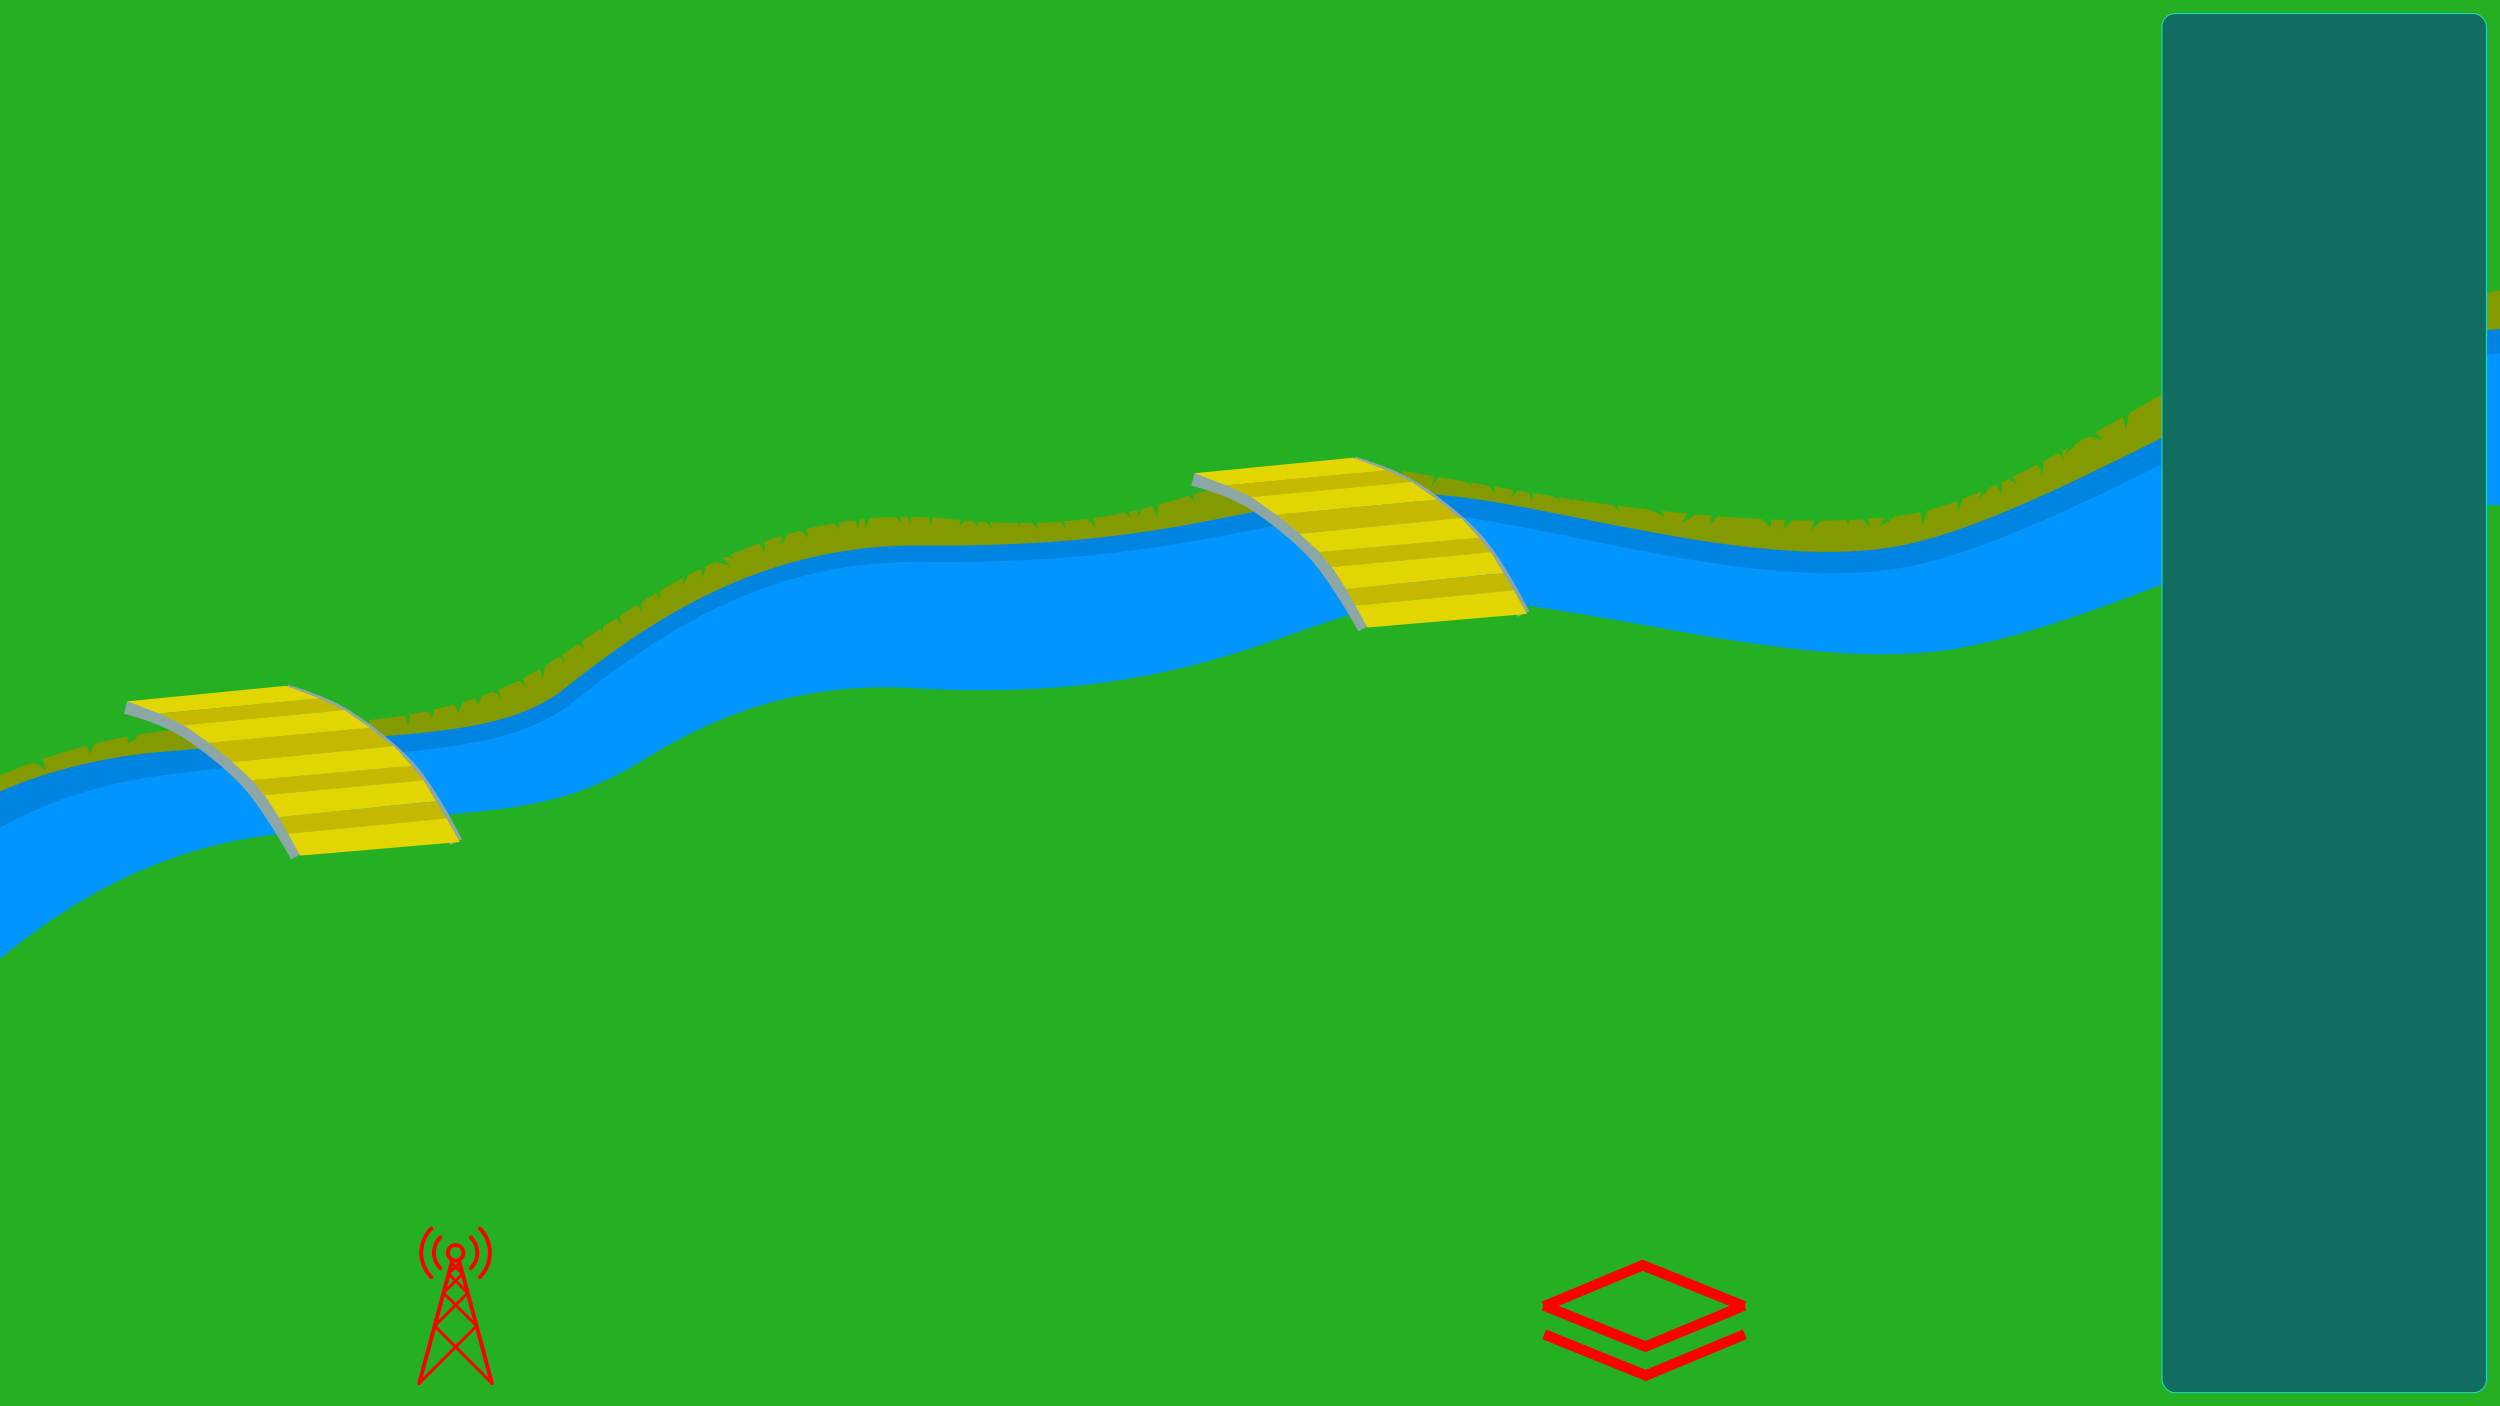 <?xml version="1.0" encoding="UTF-8" standalone="no"?>
<!-- Created with Inkscape (http://www.inkscape.org/) -->

<svg
   width="1920"
   height="1080"
   viewBox="0 0 508 285.75"
   version="1.1"
   id="svg5"
   inkscape:version="1.2.1 (9c6d41e410, 2022-07-14)"
   sodipodi:docname="background.svg"
   inkscape:export-filename="background.png"
   inkscape:export-xdpi="96"
   inkscape:export-ydpi="96"
   xmlns:inkscape="http://www.inkscape.org/namespaces/inkscape"
   xmlns:sodipodi="http://sodipodi.sourceforge.net/DTD/sodipodi-0.dtd"
   xmlns="http://www.w3.org/2000/svg"
   xmlns:svg="http://www.w3.org/2000/svg">
  <sodipodi:namedview
     id="namedview7"
     pagecolor="#ffffff"
     bordercolor="#000000"
     borderopacity="0.25"
     inkscape:showpageshadow="2"
     inkscape:pageopacity="0.0"
     inkscape:pagecheckerboard="0"
     inkscape:deskcolor="#d1d1d1"
     inkscape:document-units="px"
     showgrid="false"
     inkscape:zoom="0.64"
     inkscape:cx="1510.9375"
     inkscape:cy="860.9375"
     inkscape:window-width="1920"
     inkscape:window-height="995"
     inkscape:window-x="0"
     inkscape:window-y="0"
     inkscape:window-maximized="1"
     inkscape:current-layer="layer3" />
  <defs
     id="defs2">
    <inkscape:path-effect
       effect="spiro"
       id="path-effect22537"
       is_visible="true"
       lpeversion="1" />
    <inkscape:path-effect
       effect="spiro"
       id="path-effect22533"
       is_visible="true"
       lpeversion="1" />
    <inkscape:path-effect
       effect="spiro"
       id="path-effect22529"
       is_visible="true"
       lpeversion="1" />
    <inkscape:path-effect
       effect="spiro"
       id="path-effect22525"
       is_visible="true"
       lpeversion="1" />
    <inkscape:path-effect
       effect="spiro"
       id="path-effect22521"
       is_visible="true"
       lpeversion="1" />
    <inkscape:path-effect
       effect="spiro"
       id="path-effect22513"
       is_visible="true"
       lpeversion="1" />
    <inkscape:path-effect
       effect="spiro"
       id="path-effect22509"
       is_visible="true"
       lpeversion="1" />
    <inkscape:path-effect
       effect="spiro"
       id="path-effect22505"
       is_visible="true"
       lpeversion="1" />
    <inkscape:path-effect
       effect="spiro"
       id="path-effect22501"
       is_visible="true"
       lpeversion="1" />
    <inkscape:path-effect
       effect="spiro"
       id="path-effect22497"
       is_visible="true"
       lpeversion="1" />
    <inkscape:path-effect
       effect="spiro"
       id="path-effect22493"
       is_visible="true"
       lpeversion="1" />
    <inkscape:path-effect
       effect="spiro"
       id="path-effect22489"
       is_visible="true"
       lpeversion="1" />
    <inkscape:path-effect
       effect="spiro"
       id="path-effect22485"
       is_visible="true"
       lpeversion="1" />
    <inkscape:path-effect
       effect="spiro"
       id="path-effect22481"
       is_visible="true"
       lpeversion="1" />
    <inkscape:path-effect
       effect="spiro"
       id="path-effect22477"
       is_visible="true"
       lpeversion="1" />
    <inkscape:path-effect
       effect="spiro"
       id="path-effect22473"
       is_visible="true"
       lpeversion="1" />
    <inkscape:path-effect
       effect="spiro"
       id="path-effect22469"
       is_visible="true"
       lpeversion="1" />
    <inkscape:path-effect
       effect="spiro"
       id="path-effect22465"
       is_visible="true"
       lpeversion="1" />
    <inkscape:path-effect
       effect="spiro"
       id="path-effect22461"
       is_visible="true"
       lpeversion="1" />
    <inkscape:path-effect
       effect="spiro"
       id="path-effect22457"
       is_visible="true"
       lpeversion="1" />
    <inkscape:path-effect
       effect="spiro"
       id="path-effect22453"
       is_visible="true"
       lpeversion="1" />
    <inkscape:path-effect
       effect="spiro"
       id="path-effect22449"
       is_visible="true"
       lpeversion="1" />
    <inkscape:path-effect
       effect="spiro"
       id="path-effect22445"
       is_visible="true"
       lpeversion="1" />
    <inkscape:path-effect
       effect="spiro"
       id="path-effect22441"
       is_visible="true"
       lpeversion="1" />
    <inkscape:path-effect
       effect="spiro"
       id="path-effect22437"
       is_visible="true"
       lpeversion="1" />
    <inkscape:path-effect
       effect="spiro"
       id="path-effect22429"
       is_visible="true"
       lpeversion="1" />
    <inkscape:path-effect
       effect="spiro"
       id="path-effect22425"
       is_visible="true"
       lpeversion="1" />
    <inkscape:path-effect
       effect="spiro"
       id="path-effect22421"
       is_visible="true"
       lpeversion="1" />
    <inkscape:path-effect
       effect="spiro"
       id="path-effect22413"
       is_visible="true"
       lpeversion="1" />
    <inkscape:path-effect
       effect="spiro"
       id="path-effect22409"
       is_visible="true"
       lpeversion="1" />
    <inkscape:path-effect
       effect="spiro"
       id="path-effect22405"
       is_visible="true"
       lpeversion="1" />
    <inkscape:path-effect
       effect="spiro"
       id="path-effect22401"
       is_visible="true"
       lpeversion="1" />
    <inkscape:path-effect
       effect="simplify"
       id="path-effect22399"
       is_visible="true"
       lpeversion="1"
       steps="1"
       threshold="0.002"
       smooth_angles="360"
       helper_size="0"
       simplify_individual_paths="false"
       simplify_just_coalesce="false" />
    <inkscape:path-effect
       effect="bspline"
       id="path-effect22387"
       is_visible="true"
       lpeversion="1"
       weight="33.333"
       steps="2"
       helper_size="0"
       apply_no_weight="true"
       apply_with_weight="true"
       only_selected="false" />
    <inkscape:path-effect
       effect="bspline"
       id="path-effect22383"
       is_visible="true"
       lpeversion="1"
       weight="33.333"
       steps="2"
       helper_size="0"
       apply_no_weight="true"
       apply_with_weight="true"
       only_selected="false" />
    <inkscape:path-effect
       effect="bspline"
       id="path-effect22379"
       is_visible="true"
       lpeversion="1"
       weight="33.333"
       steps="2"
       helper_size="0"
       apply_no_weight="true"
       apply_with_weight="true"
       only_selected="false" />
    <inkscape:path-effect
       effect="bspline"
       id="path-effect22375"
       is_visible="true"
       lpeversion="1"
       weight="33.333"
       steps="2"
       helper_size="0"
       apply_no_weight="true"
       apply_with_weight="true"
       only_selected="false" />
    <inkscape:path-effect
       effect="spiro"
       id="path-effect21971"
       is_visible="true"
       lpeversion="1" />
    <inkscape:path-effect
       effect="simplify"
       id="path-effect21969"
       is_visible="true"
       lpeversion="1"
       steps="1"
       threshold="0.002"
       smooth_angles="360"
       helper_size="0"
       simplify_individual_paths="false"
       simplify_just_coalesce="false" />
    <inkscape:path-effect
       effect="spiro"
       id="path-effect21965"
       is_visible="true"
       lpeversion="1" />
    <inkscape:path-effect
       effect="simplify"
       id="path-effect21963"
       is_visible="true"
       lpeversion="1"
       steps="1"
       threshold="0.002"
       smooth_angles="360"
       helper_size="0"
       simplify_individual_paths="false"
       simplify_just_coalesce="false" />
    <inkscape:path-effect
       effect="spiro"
       id="path-effect21959"
       is_visible="true"
       lpeversion="1" />
    <inkscape:path-effect
       effect="simplify"
       id="path-effect21957"
       is_visible="true"
       lpeversion="1"
       steps="1"
       threshold="0.002"
       smooth_angles="360"
       helper_size="0"
       simplify_individual_paths="false"
       simplify_just_coalesce="false" />
    <inkscape:path-effect
       effect="spiro"
       id="path-effect21953"
       is_visible="true"
       lpeversion="1" />
    <inkscape:path-effect
       effect="simplify"
       id="path-effect21951"
       is_visible="true"
       lpeversion="1"
       steps="1"
       threshold="0.002"
       smooth_angles="360"
       helper_size="0"
       simplify_individual_paths="false"
       simplify_just_coalesce="false" />
    <inkscape:path-effect
       effect="spiro"
       id="path-effect21947"
       is_visible="true"
       lpeversion="1" />
    <inkscape:path-effect
       effect="simplify"
       id="path-effect21945"
       is_visible="true"
       lpeversion="1"
       steps="1"
       threshold="0.002"
       smooth_angles="360"
       helper_size="0"
       simplify_individual_paths="false"
       simplify_just_coalesce="false" />
    <inkscape:path-effect
       effect="powerstroke"
       id="path-effect18125"
       is_visible="true"
       lpeversion="1"
       offset_points="0.295,3.636 | 1.221,1.951 | 3.236,1.693 | 4.325,2.012 | 6.775,1.752"
       not_jump="false"
       sort_points="true"
       interpolator_type="CentripetalCatmullRom"
       interpolator_beta="0.2"
       start_linecap_type="zerowidth"
       linejoin_type="round"
       miter_limit="4"
       scale_width="1"
       end_linecap_type="zerowidth" />
    <inkscape:path-effect
       effect="powerstroke"
       id="path-effect14924"
       is_visible="true"
       lpeversion="1"
       offset_points="0.213,12.748 | 1.232,7.972 | 3.229,14.474 | 4.354,8.913 | 6.8,13.944"
       not_jump="false"
       sort_points="true"
       interpolator_type="CentripetalCatmullRom"
       interpolator_beta="0.2"
       start_linecap_type="zerowidth"
       linejoin_type="round"
       miter_limit="4"
       scale_width="1"
       end_linecap_type="zerowidth" />
    <inkscape:path-effect
       effect="powerstroke"
       id="path-effect12051"
       is_visible="false"
       lpeversion="1"
       offset_points="3.5,43.462"
       not_jump="false"
       sort_points="true"
       interpolator_type="CentripetalCatmullRom"
       interpolator_beta="0.2"
       start_linecap_type="zerowidth"
       linejoin_type="round"
       miter_limit="4"
       scale_width="1"
       end_linecap_type="zerowidth" />
    <inkscape:path-effect
       effect="fill_between_many"
       method="bsplinespiro"
       linkedpaths="#path4646,0,1"
       id="path-effect12053" />
    <inkscape:path-effect
       effect="powerstroke"
       id="path-effect14924-5"
       is_visible="true"
       lpeversion="1"
       offset_points="0.213,12.757 | 1.106,6.899 | 3.229,14.485 | 4.352,11.05 | 6.8,13.954"
       not_jump="false"
       sort_points="true"
       interpolator_type="CentripetalCatmullRom"
       interpolator_beta="0.2"
       start_linecap_type="zerowidth"
       linejoin_type="round"
       miter_limit="4"
       scale_width="1"
       end_linecap_type="zerowidth" />
  </defs>
  <g
     inkscape:label="Background"
     inkscape:groupmode="layer"
     id="layer1"
     sodipodi:insensitive="true">
    <rect
       style="fill:#24b022;fill-opacity:1;stroke:none;stroke-width:0.278"
       id="rect111"
       width="508"
       height="285.75"
       x="-4.4408921e-16"
       y="0"
       inkscape:label="green-bck"
       sodipodi:insensitive="true" />
  </g>
  <g
     inkscape:groupmode="layer"
     id="layer2"
     inkscape:label="River"
     sodipodi:insensitive="true">
    <path
       style="display:inline;fill:#839a00;fill-opacity:1;fill-rule:nonzero;stroke:none;stroke-width:27.909;stroke-dasharray:none;stroke-opacity:1"
       d="m -25.994,193.575 c 1.699,1.279 8.285,5.998 13.116,4.28 3.769,-1.341 6.992,-5.715 14.388,-12.723 4.743,-4.494 11.247,-10.008 19.721,-14.553 7.711,-4.136 17.211,-7.559 28.466,-8.447 4.749,-0.367 9.277,-0.721 13.435,-1.032 5.341,-0.399 10.475,-0.836 15.357,-1.356 7.606,-0.811 14.456,-1.806 20.792,-3.172 5.844,-1.261 11.03,-2.788 16.156,-4.713 4.855,-1.824 9.391,-3.906 14.146,-6.226 10.395,-5.166 20.064,-9.156 29.833,-11.378 10.239,-2.329 19.753,-2.514 29.53,-0.844 13.473,1.932 24.074,1.976 32.754,1.118 0.84,-0.083 1.662,-0.174 2.467,-0.273 10.423,-1.279 18.501,-3.897 24.464,-6.121 6.925,-2.583 11.894,-4.894 16.605,-6.471 2.388,-0.799 4.781,-1.452 7.326,-1.878 2.474,-0.414 5.252,-0.64 8.487,-0.512 2.393,0.056 5.492,0.284 9.294,0.676 3.549,0.366 7.605,0.863 12.304,1.485 3.597,0.476 7.366,0.999 11.612,1.59 5.322,0.742 13.04,1.878 18.362,2.62 9.675,1.359 21.208,2.88 32.252,3.742 9.916,0.773 20.53,1.113 29.809,0.06 4.72,-0.544 9.542,-1.646 14.352,-3.083 4.732,-1.414 9.549,-3.182 14.363,-5.14 9.455,-3.846 19.201,-8.555 28.243,-12.828 9.332,-4.41 17.522,-8.162 24.648,-10.637 3.58,-1.244 6.54,-2.037 8.915,-2.429 2.449,-0.404 3.859,-0.301 4.283,-0.126 16.017,1.898 29.352,-1.517 36.421,-4.36 6.955,-2.798 10.006,-5.607 10.842,-8.207 1.362,-4.232 -2.958,-11.875 -3.98,-13.651 v -2e-6 c -0.885,-1.538 -5.466,-9.612 -8.266,-11.427 -2.012,-1.304 -4.476,-1.145 -9.455,-0.073 -4.934,1.062 -13.443,3.322 -22.627,3.079 -5.202,-0.322 -10.269,0.483 -14.876,1.705 -4.533,1.203 -9.088,2.936 -13.522,4.901 -8.612,3.817 -17.792,8.976 -26.591,14.021 -9.033,5.179 -17.487,10.133 -25.71,14.331 -4.094,2.09 -7.912,3.878 -11.466,5.315 -3.632,1.469 -6.8,2.495 -9.556,3.123 -6.642,1.456 -15.325,1.947 -24.683,1.797 -10.235,-0.164 -21.061,-1.085 -30.579,-2.174 -6.5,-0.744 -12.647,-1.596 -17.957,-2.422 -4.104,-0.638 -7.985,-1.277 -11.498,-1.87 -4.586,-0.775 -8.887,-1.53 -12.464,-2.153 -3.871,-0.674 -7.364,-1.275 -10.221,-1.709 -4.682,-0.62 -8.961,-0.782 -12.965,-0.62 -4.114,0.167 -7.914,0.675 -11.487,1.368 -6.798,1.319 -13.209,3.413 -19.189,5.161 -5.238,1.531 -11.474,3.226 -19.027,4.156 -0.599,0.074 -1.213,0.144 -1.843,0.209 -6.385,0.663 -14.846,0.941 -26.293,-0.289 -14.226,-1.364 -27.558,0.837 -40.354,5.792 -11.799,4.569 -22.374,11.169 -32.278,17.983 -4.084,2.906 -7.63,5.33 -11.39,7.447 -3.929,2.212 -8.067,4.063 -12.94,5.601 -5.353,1.69 -11.479,2.964 -18.623,3.859 -4.573,0.573 -9.474,0.978 -14.633,1.23 -4.044,0.197 -8.395,0.258 -13.068,0.204 -13.191,-0.073 -24.988,1.997 -35.174,4.995 -11.198,3.296 -20.653,7.779 -27.698,11.934 -10.536,6.214 -16.339,11.746 -17.991,16.115 -2.344,6.198 3.991,11.743 5.658,12.998 z"
       id="path14196-6"
       sodipodi:nodetypes="cssssssc"
       inkscape:label="Bank"
       inkscape:original-d="m -25.993765,193.57547 c 0,0 27.9665715,-37.16065 75.448477,-38.74251 44.856172,-1.4944 57.929028,-7.16911 75.269078,-17.41974 20.18628,-11.93319 40.62935,-21.21597 65.99761,-17.99904 51.56273,6.53864 60.41619,-14.98912 91.45273,-12.0613 21.86456,2.06259 79.57863,14.18594 110.51809,9.3513 30.21254,-4.72104 75.28588,-40.767112 98.26208,-38.820586 22.97621,1.946517 41.81499,-8.899172 41.81499,-8.899172"
       inkscape:path-effect="#path-effect14924-5"
       sodipodi:insensitive="true" />
    <path
       style="display:inline;opacity:1;fill:#0095ff;fill-opacity:1;fill-rule:nonzero;stroke:none;stroke-width:27.889;stroke-dasharray:none;stroke-opacity:1"
       d="m -23.732,196.449 c 1.529,1.386 7.71,6.695 12.337,5.749 3.599,-0.736 7.181,-4.255 14.946,-10.226 4.973,-3.824 11.717,-8.628 20.278,-12.862 7.841,-3.878 17.366,-7.357 28.491,-9.069 10.8,-1.619 19.758,-2.757 27.275,-3.469 0.034,-0.003 1.666,-0.156 1.7,-0.16 7.058,-0.656 14.282,-1.245 19.947,-1.975 5.467,-0.705 10.571,-1.652 15.687,-3.386 4.906,-1.662 9.527,-3.942 14.533,-7.101 8.38,-5.149 16.955,-9.051 26.059,-11.458 9.534,-2.52 19.246,-3.295 29.634,-2.565 14.187,0.732 25.697,0.164 35.182,-0.995 0.913,-0.112 1.808,-0.229 2.685,-0.35 11.317,-1.573 20.348,-4.059 27.338,-6.274 7.075,-2.241 13.116,-4.599 20.191,-6.841 5.824,-1.833 11.773,-3.298 18.703,-3.607 2.38,-0.179 5.339,-0.146 8.894,0.111 3.314,0.239 7.052,0.665 11.298,1.265 3.279,0.463 6.768,1.015 10.586,1.654 5.066,0.847 9.998,1.767 16.159,2.877 8.515,1.534 18.863,3.337 28.883,4.346 9.079,0.914 18.975,1.305 28.235,4.4e-4 8.735,-1.226 18.494,-4.112 28.529,-7.619 9.826,-3.434 20.116,-7.538 29.851,-11.276 9.956,-3.823 18.953,-7.112 26.717,-9.225 3.923,-1.068 7.253,-1.756 9.983,-2.074 2.827,-0.328 4.632,-0.205 5.417,0.051 15.821,2.102 29.14,-1.046 36.242,-3.736 6.98,-2.644 10.079,-5.354 10.931,-7.924 1.387,-4.183 -2.945,-11.863 -3.969,-13.644 -0.887,-1.543 -5.481,-9.653 -8.255,-11.423 -1.994,-1.272 -4.418,-1.023 -9.366,0.199 -4.883,1.206 -13.443,3.729 -22.805,3.692 -4.837,-0.242 -9.675,0.46 -14.191,1.529 -4.457,1.056 -9.056,2.581 -13.645,4.344 -8.941,3.435 -18.667,8.101 -28.203,12.819 -9.749,4.824 -18.966,9.535 -27.964,13.702 -9.191,4.256 -16.983,7.384 -23.391,9.077 -6.559,1.742 -14.483,2.299 -22.873,2.103 -9.173,-0.214 -18.752,-1.324 -27.201,-2.599 -5.694,-0.859 -11.173,-1.84 -15.91,-2.762 -3.719,-0.724 -7.401,-1.469 -10.671,-2.126 -4.338,-0.872 -8.273,-1.657 -11.915,-2.319 -3.861,-0.702 -7.471,-1.279 -10.73,-1.626 -9.028,-0.81 -16.96,-0.35 -24.344,0.61 -7.349,0.955 -14.461,2.449 -22.061,3.975 -6.514,1.308 -14.769,2.935 -24.183,4.055 -0.749,0.089 -1.513,0.176 -2.292,0.26 -8.017,0.867 -18.044,1.505 -30.698,1.151 -13.949,-0.25 -27.008,2.363 -39.13,7.48 -11.41,4.816 -21.135,11.474 -29.72,18.699 -3.518,3.052 -6.43,5.153 -9.443,6.735 -3.222,1.692 -6.807,2.916 -11.48,3.894 -5.095,1.067 -11.347,1.802 -18.649,2.416 -0.555,0.047 -1.116,0.093 -1.682,0.138 -7.439,0.595 -16.578,0.932 -27.606,1.404 -13.067,0.603 -24.767,2.853 -34.855,5.803 -11,3.217 -20.174,7.296 -26.989,11.039 -10.256,5.633 -15.706,10.526 -17.373,14.463 -2.433,5.746 3.357,11.667 4.885,13.052 z"
       id="path14196"
       sodipodi:nodetypes="cssssssc"
       inkscape:label="River"
       sodipodi:insensitive="true"
       inkscape:original-d="m -23.731529,196.44881 c 0,0 27.9633825,-30.85993 75.191455,-35.38195 47.228071,-4.52201 57.250654,-3.115 74.001834,-15.33931 16.95417,-12.37243 36.66028,-21.13618 62.2714,-20.10066 55.92047,2.26099 72.63835,-15.02237 103.83882,-14.05923 23.34267,0.72058 70.98267,15.66931 101.67778,9.79106 30.6951,-5.87826 80.96961,-37.751757 103.94581,-35.808051 22.97621,1.943704 41.81499,-8.886283 41.81499,-8.886283"
       inkscape:path-effect="#path-effect14924" />
    <path
       style="display:inline;opacity:1;fill:#0084e2;fill-opacity:1;fill-rule:nonzero;stroke:none;stroke-width:27.889;stroke-dasharray:none;stroke-opacity:1"
       d="m -31.342,191.998 c 0.286,0.152 0.986,0.313 2.255,-0.284 1.282,-0.604 3.006,-1.909 5.281,-4.171 1.848,-1.837 5.243,-5.49 9.214,-8.989 4.252,-3.746 10.303,-8.397 18.535,-12.442 7.379,-3.626 16.87,-6.944 28.812,-8.528 9.443,-1.264 18.098,-2.143 26.225,-2.819 8.509,-0.709 18.757,-1.433 26.282,-2.276 6.485,-0.726 12.571,-1.682 17.938,-3.277 5.101,-1.516 9.64,-3.63 13.581,-6.798 9.482,-7.615 19.642,-14.771 31.177,-19.974 12.241,-5.522 25.147,-8.436 39.389,-8.26 13.942,0.164 24.878,-0.447 33.6,-1.285 0.567,-0.054 1.126,-0.11 1.676,-0.166 10.254,-1.052 18.656,-2.531 25.112,-3.733 7.74,-1.441 13.715,-2.677 20.257,-3.591 6.273,-0.877 12.959,-1.429 20.831,-1.157 2.727,0.098 5.871,0.419 9.501,0.946 3.371,0.489 7.075,1.143 11.266,1.949 2.358,0.453 4.798,0.94 7.424,1.471 4.958,1.001 12.104,2.484 18.491,3.681 8.323,1.56 18.015,3.161 27.488,3.843 8.658,0.623 17.59,0.522 25.751,-1.215 8.052,-1.715 17.246,-5.15 27.049,-9.456 9.604,-4.219 19.626,-9.2 29.386,-14.001 9.889,-4.864 19.176,-9.375 27.496,-12.772 4.231,-1.727 8.108,-3.123 11.599,-4.114 3.595,-1.021 6.671,-1.583 9.236,-1.676 11.276,-0.41 20.935,-1.822 26.324,-2.808 4.68,-0.856 7.299,-1.582 8.541,-2.079 2.245,-0.898 2.126,-1.971 2.067,-2.227 v 0 c -0.064,-0.278 -0.402,-1.237 -2.758,-1.208 -1.502,0.019 -3.753,0.332 -8.566,0.966 -5.169,0.681 -14.965,1.958 -25.788,2.344 -3.112,0.111 -6.613,0.781 -10.429,1.874 -3.725,1.066 -7.783,2.544 -12.113,4.328 -8.493,3.5 -17.916,8.128 -27.759,13.027 -9.777,4.866 -19.664,9.845 -29.129,14.072 -9.679,4.322 -18.517,7.675 -26.106,9.359 -7.569,1.681 -16.048,1.874 -24.511,1.327 -9.237,-0.597 -18.75,-2.102 -27.035,-3.611 -6.437,-1.172 -13.369,-2.585 -18.442,-3.6 -2.63,-0.526 -5.09,-1.011 -7.466,-1.46 -4.224,-0.798 -8,-1.448 -11.459,-1.93 -3.722,-0.518 -7.02,-0.832 -9.938,-0.908 -8.151,-0.222 -15.058,0.426 -21.479,1.393 -6.651,1.002 -12.725,2.324 -20.379,3.804 -6.425,1.243 -14.679,2.736 -24.809,3.791 -0.543,0.057 -1.094,0.112 -1.654,0.167 -8.603,0.839 -19.417,1.462 -33.237,1.32 -14.751,-0.144 -28.118,2.924 -40.757,8.652 -11.878,5.384 -22.271,12.728 -31.869,20.391 -3.54,2.823 -7.678,4.744 -12.493,6.133 -5.092,1.469 -10.953,2.339 -17.372,2.979 -7.559,0.754 -17.506,1.307 -26.201,1.873 -8.22,0.535 -16.839,1.09 -26.468,1.965 -12.511,1.159 -22.736,4.038 -30.916,7.431 -9.139,3.791 -16.056,8.362 -20.929,12.353 -4.805,3.935 -7.998,7.603 -9.821,10.328 -1.981,2.96 -2.655,5.383 -2.696,6.86 -0.042,1.506 0.532,2.047 0.797,2.187 z"
       id="path18121"
       sodipodi:nodetypes="cssssssc"
       inkscape:label="River top"
       sodipodi:insensitive="true"
       inkscape:original-d="m -31.342273,191.99808 c 0,0 16.682673,-31.49754 63.830974,-36.78689 43.878899,-4.92258 68.595089,-2.30147 83.280119,-14.06047 19.10523,-15.29848 41.09098,-28.9754 71.59567,-28.63864 55.96275,0.6178 70.31656,-11.16729 101.51703,-10.20415 23.34267,0.72058 68.84592,17.06322 99.3864,10.42824 31.73508,-6.89451 82.10861,-41.509725 105.15195,-42.339486 20.12032,-0.724507 37.02156,-4.60765 37.02156,-4.60765"
       inkscape:path-effect="#path-effect18125" />
    <g
       inkscape:groupmode="layer"
       id="layer5"
       inkscape:label="Bank top"
       sodipodi:insensitive="true">
      <path
         style="opacity:1;fill:#24b022;fill-opacity:1;stroke:none;stroke-width:30;stroke-dasharray:none;stroke-opacity:1"
         d="m 14.687,148.297 c 0,0 3.547,3.292 3.381,4.674 -0.166,1.382 2.715,-4.463 0.875,-5.037"
         id="path16527" />
      <path
         style="fill:#24b022;fill-opacity:1;stroke:none;stroke-width:24.991;stroke-dasharray:none;stroke-opacity:1"
         d="m 4.407,154.321 c 0,0 3.969,0.956 4.707,2.086 0.738,1.13 -1.165,-4.611 -2.541,-4.24"
         id="path16527-2"
         inkscape:transform-center-x="-1.8251691"
         inkscape:transform-center-y="0.99473755" />
      <path
         style="fill:#24b022;fill-opacity:1;stroke:none;stroke-width:16.901;stroke-dasharray:none;stroke-opacity:1"
         d="m 35.155,146.425 c 0,0 1.473,2.515 1.405,3.571 -0.069,1.056 1.128,-3.41 0.363,-3.849"
         id="path16527-9" />
      <path
         style="fill:#24b022;fill-opacity:1;stroke:none;stroke-width:16.901;stroke-dasharray:none;stroke-opacity:1"
         d="m 40.898,146.025 c 0,0 1.473,2.515 1.405,3.571 -0.069,1.056 1.128,-3.41 0.363,-3.849"
         id="path16527-9-0" />
      <path
         style="fill:#24b022;fill-opacity:1;stroke:none;stroke-width:16.901;stroke-dasharray:none;stroke-opacity:1"
         d="m 47.697,145.064 c 0,0 1.473,2.515 1.405,3.571 -0.069,1.056 1.128,-3.41 0.363,-3.849"
         id="path16527-9-6" />
      <path
         style="fill:#24b022;fill-opacity:1;stroke:none;stroke-width:30;stroke-dasharray:none;stroke-opacity:1"
         d="m 49.292,144.44 c 0,0 3.547,3.292 3.381,4.674 -0.166,1.382 2.715,-4.463 0.875,-5.037"
         id="path16527-1" />
      <path
         style="fill:#24b022;fill-opacity:1;stroke:none;stroke-width:16.901;stroke-dasharray:none;stroke-opacity:1"
         d="m 57.465,145.287 c 0,0 1.473,2.515 1.405,3.571 -0.069,1.056 1.128,-3.41 0.363,-3.849"
         id="path16527-9-2" />
      <path
         style="fill:#24b022;fill-opacity:1;stroke:none;stroke-width:16.901;stroke-dasharray:none;stroke-opacity:1"
         d="m 73.072,144.733 c 0,0 1.473,2.515 1.405,3.571 -0.069,1.056 1.128,-3.41 0.363,-3.849"
         id="path16527-9-61" />
      <path
         style="fill:#24b022;fill-opacity:1;stroke:none;stroke-width:17.17;stroke-dasharray:none;stroke-opacity:1"
         d="m 95.004,140.479 c 0,0 2.108,1.814 2.01,2.576 -0.099,0.761 1.613,-2.46 0.52,-2.776"
         id="path16527-9-8" />
      <path
         style="fill:#24b022;fill-opacity:1;stroke:none;stroke-width:16.901;stroke-dasharray:none;stroke-opacity:1"
         d="m 98.569,139.685 c 0,0 2.64,1.236 3.182,2.145 0.542,0.909 -1.005,-3.448 -1.883,-3.376"
         id="path16527-9-7" />
      <path
         style="fill:#24b022;fill-opacity:1;stroke:none;stroke-width:16.901;stroke-dasharray:none;stroke-opacity:1"
         d="m 103.745,137.078 c 0,0 2.466,1.555 2.891,2.524 0.425,0.969 -0.569,-3.547 -1.449,-3.584"
         id="path16527-9-9" />
      <path
         style="fill:#24b022;fill-opacity:1;stroke:none;stroke-width:16.901;stroke-dasharray:none;stroke-opacity:1"
         d="m 108.749,134.145 c 0,0 1.473,2.515 1.405,3.571 -0.069,1.056 1.128,-3.41 0.363,-3.849"
         id="path16527-9-20"
         inkscape:transform-center-x="0.26556006"
         inkscape:transform-center-y="1.1197288" />
      <path
         style="fill:#24b022;fill-opacity:1;stroke:none;stroke-width:16.901;stroke-dasharray:none;stroke-opacity:1"
         d="m 111.565,132.06 c 0,0 2.525,1.457 2.987,2.408 0.462,0.951 -0.708,-3.522 -1.589,-3.525"
         id="path16527-9-23" />
      <path
         style="fill:#24b022;fill-opacity:1;stroke:none;stroke-width:16.901;stroke-dasharray:none;stroke-opacity:1"
         d="m 115.558,129.524 c 0,0 2.511,1.481 2.965,2.437 0.453,0.956 -0.674,-3.528 -1.555,-3.54"
         id="path16527-9-75" />
      <path
         style="fill:#24b022;fill-opacity:1;stroke:none;stroke-width:16.901;stroke-dasharray:none;stroke-opacity:1"
         d="m 128.139,121.027 c 0,0 1.914,2.198 2.043,3.249 0.128,1.05 0.475,-3.56 -0.357,-3.85"
         id="path16527-9-75-9" />
      <path
         style="fill:#24b022;fill-opacity:1;stroke:none;stroke-width:16.901;stroke-dasharray:none;stroke-opacity:1"
         d="m 131.78,118.775 c 0,0 2.061,2.062 2.26,3.101 0.2,1.039 0.23,-3.585 -0.62,-3.816"
         id="path16527-9-75-7" />
      <path
         style="fill:#24b022;fill-opacity:1;stroke:none;stroke-width:16.901;stroke-dasharray:none;stroke-opacity:1"
         d="m 138.229,115.108 c 0,0 0.787,2.807 0.453,3.811 -0.334,1.004 1.956,-3.013 1.328,-3.631"
         id="path16527-9-75-3" />
      <path
         style="fill:#24b022;fill-opacity:1;stroke:none;stroke-width:16.901;stroke-dasharray:none;stroke-opacity:1"
         d="m 141.356,113.641 c 0,0 1.457,2.525 1.381,3.58 -0.076,1.055 1.15,-3.403 0.388,-3.847"
         id="path16527-9-75-6" />
      <path
         style="fill:#24b022;fill-opacity:1;stroke:none;stroke-width:16.901;stroke-dasharray:none;stroke-opacity:1"
         d="m 144.521,114.079 c 0,0 2.896,0.337 3.697,1.028 0.802,0.69 -2.045,-2.953 -2.855,-2.607"
         id="path16527-9-75-1" />
      <path
         style="fill:#24b022;fill-opacity:1;stroke:none;stroke-width:16.901;stroke-dasharray:none;stroke-opacity:1"
         d="m 145.21,112.858 c 0,0 2.914,0.099 3.769,0.721 0.855,0.622 -2.28,-2.776 -3.059,-2.364"
         id="path16527-9-75-2" />
      <path
         style="fill:#24b022;fill-opacity:1;stroke:none;stroke-width:16.901;stroke-dasharray:none;stroke-opacity:1"
         d="m 153.101,109.074 c 0,0 1.963,2.155 2.115,3.202 0.152,1.047 0.395,-3.57 -0.443,-3.841"
         id="path16527-9-75-93" />
      <path
         style="fill:#24b022;fill-opacity:1;stroke:none;stroke-width:16.901;stroke-dasharray:none;stroke-opacity:1"
         d="m 158.35,106.816 c 0,0 0.773,2.811 0.434,3.813 -0.339,1.002 1.971,-3.003 1.346,-3.624"
         id="path16527-9-75-19" />
      <path
         style="fill:#24b022;fill-opacity:1;stroke:none;stroke-width:16.901;stroke-dasharray:none;stroke-opacity:1"
         d="m 161.174,106.83 c 0,0 2.511,1.481 2.965,2.437 0.453,0.956 -0.674,-3.528 -1.555,-3.54"
         id="path16527-9-75-4" />
      <path
         style="fill:#24b022;fill-opacity:1;stroke:none;stroke-width:16.901;stroke-dasharray:none;stroke-opacity:1"
         d="m 167.555,105.088 c 0,0 2.511,1.481 2.965,2.437 0.453,0.956 -0.674,-3.528 -1.555,-3.54"
         id="path16527-9-75-78" />
      <path
         style="fill:#24b022;fill-opacity:1;stroke:none;stroke-width:16.901;stroke-dasharray:none;stroke-opacity:1"
         d="m 172.803,103.765 c 0,0 1.446,2.531 1.365,3.586 -0.08,1.055 1.165,-3.398 0.405,-3.845"
         id="path16527-9-75-45" />
      <path
         style="fill:#24b022;fill-opacity:1;stroke:none;stroke-width:16.901;stroke-dasharray:none;stroke-opacity:1"
         d="m 175.127,103.469 c 0,0 0.869,2.783 0.564,3.796 -0.305,1.013 1.867,-3.069 1.221,-3.668"
         id="path16527-9-75-0" />
      <path
         style="fill:#24b022;fill-opacity:1;stroke:none;stroke-width:16.901;stroke-dasharray:none;stroke-opacity:1"
         d="m 180.171,103.858 c 0,0 2.511,1.481 2.965,2.437 0.453,0.956 -0.674,-3.528 -1.555,-3.54"
         id="path16527-9-75-36" />
      <path
         style="fill:#24b022;fill-opacity:1;stroke:none;stroke-width:16.901;stroke-dasharray:none;stroke-opacity:1"
         d="m 183.223,102.775 c 0,0 1.604,2.435 1.59,3.492 -0.013,1.058 0.947,-3.465 0.161,-3.863"
         id="path16527-9-75-10" />
      <path
         style="fill:#24b022;fill-opacity:1;stroke:none;stroke-width:16.901;stroke-dasharray:none;stroke-opacity:1"
         d="m 187.673,102.906 c 0,0 1.448,2.53 1.369,3.585 -0.08,1.055 1.162,-3.399 0.402,-3.845"
         id="path16527-9-75-63" />
      <path
         style="fill:#24b022;fill-opacity:1;stroke:none;stroke-width:16.901;stroke-dasharray:none;stroke-opacity:1"
         d="m 195.431,103.036 c 0,0 0.028,2.915 -0.557,3.797 -0.585,0.882 2.674,-2.398 2.229,-3.159"
         id="path16527-9-75-20" />
      <path
         style="fill:#24b022;fill-opacity:1;stroke:none;stroke-width:16.901;stroke-dasharray:none;stroke-opacity:1"
         d="m 195.791,104.651 c 0,0 2.511,1.481 2.965,2.437 0.453,0.956 -0.674,-3.528 -1.555,-3.54"
         id="path16527-9-75-61" />
      <path
         style="fill:#24b022;fill-opacity:1;stroke:none;stroke-width:16.901;stroke-dasharray:none;stroke-opacity:1"
         d="m 198.38,104.841 c 0,0 2.511,1.481 2.965,2.437 0.453,0.956 -0.674,-3.528 -1.555,-3.54"
         id="path16527-9-75-5" />
      <path
         style="fill:#24b022;fill-opacity:1;stroke:none;stroke-width:16.901;stroke-dasharray:none;stroke-opacity:1"
         d="m 204.281,104.512 c 0,0 2.511,1.481 2.965,2.437 0.453,0.956 -0.674,-3.528 -1.555,-3.54"
         id="path16527-9-75-54" />
      <path
         style="fill:#24b022;fill-opacity:1;stroke:none;stroke-width:16.901;stroke-dasharray:none;stroke-opacity:1"
         d="m 207.847,105.026 c 0,0 2.511,1.481 2.965,2.437 0.453,0.956 -0.674,-3.528 -1.555,-3.54"
         id="path16527-9-75-76" />
      <path
         style="fill:#24b022;fill-opacity:1;stroke:none;stroke-width:16.901;stroke-dasharray:none;stroke-opacity:1"
         d="m 213.375,104.769 c 0,0 2.511,1.481 2.965,2.437 0.453,0.956 -0.674,-3.528 -1.555,-3.54"
         id="path16527-9-75-56"
         inkscape:transform-center-x="-0.93947436"
         inkscape:transform-center-y="-1.2339641" />
      <path
         style="fill:#24b022;fill-opacity:1;stroke:none;stroke-width:16.901;stroke-dasharray:none;stroke-opacity:1"
         d="m 219.522,104.661 c 0,0 2.511,1.481 2.965,2.437 0.453,0.956 -0.674,-3.528 -1.555,-3.54"
         id="path16527-9-75-937" />
      <path
         style="fill:#24b022;fill-opacity:1;stroke:none;stroke-width:16.901;stroke-dasharray:none;stroke-opacity:1"
         d="m 226.682,102.892 c 0,0 2.511,1.481 2.965,2.437 0.453,0.956 -0.674,-3.528 -1.555,-3.54"
         id="path16527-9-75-452"
         inkscape:transform-center-x="-3.930734"
         inkscape:transform-center-y="-3.4949336" />
      <path
         style="fill:#24b022;fill-opacity:1;stroke:none;stroke-width:16.901;stroke-dasharray:none;stroke-opacity:1"
         d="m 230.684,101.241 c 0,0 0.725,2.824 0.368,3.82 -0.357,0.996 2.022,-2.969 1.408,-3.601"
         id="path16527-9-75-547" />
      <path
         style="fill:#24b022;fill-opacity:1;stroke:none;stroke-width:16.901;stroke-dasharray:none;stroke-opacity:1"
         d="m 233.283,101.492 c 0,0 1.667,2.391 1.682,3.449 0.015,1.058 0.855,-3.489 0.059,-3.866"
         id="path16527-9-75-44" />
      <path
         style="fill:#24b022;fill-opacity:1;stroke:none;stroke-width:16.901;stroke-dasharray:none;stroke-opacity:1"
         d="m 239.756,99.591 c 0,0 2.511,1.481 2.965,2.437 0.453,0.956 -0.674,-3.528 -1.555,-3.54"
         id="path16527-9-75-30" />
      <path
         style="fill:#24b022;fill-opacity:1;stroke:none;stroke-width:16.901;stroke-dasharray:none;stroke-opacity:1"
         d="m 248.237,97.088 c 0,0 2.511,1.481 2.965,2.437 0.453,0.956 -0.674,-3.528 -1.555,-3.54"
         id="path16527-9-75-786" />
      <path
         style="fill:#24b022;fill-opacity:1;stroke:none;stroke-width:16.901;stroke-dasharray:none;stroke-opacity:1"
         d="m 255.858,94.574 c 0,0 0.921,2.766 0.636,3.784 -0.286,1.019 1.808,-3.104 1.151,-3.691"
         id="path16527-9-75-8" />
      <path
         style="fill:#24b022;fill-opacity:1;stroke:none;stroke-width:16.901;stroke-dasharray:none;stroke-opacity:1"
         d="m 258.294,93.823 c 0,0 0.455,2.88 0.006,3.837 -0.449,0.958 2.293,-2.764 1.742,-3.452"
         id="path16527-9-75-84" />
      <path
         style="fill:#24b022;fill-opacity:1;stroke:none;stroke-width:16.901;stroke-dasharray:none;stroke-opacity:1"
         d="m 258.656,95.789 c 0,0 2.832,0.692 3.542,1.476 0.71,0.784 -1.665,-3.183 -2.512,-2.939"
         id="path16527-9-75-31" />
      <path
         style="fill:#24b022;fill-opacity:1;stroke:none;stroke-width:16.901;stroke-dasharray:none;stroke-opacity:1"
         d="m 120.805,125.117 c 0,0 1.473,2.515 1.405,3.571 -0.069,1.056 1.128,-3.41 0.363,-3.849"
         id="path16527-9-92" />
      <path
         style="fill:#24b022;fill-opacity:1;stroke:none;stroke-width:16.901;stroke-dasharray:none;stroke-opacity:1"
         d="m 123.578,123.951 c 0,0 2.206,1.906 2.481,2.927 0.275,1.021 -0.033,-3.592 -0.897,-3.761"
         id="path16527-9-28" />
      <path
         style="fill:#24b022;fill-opacity:1;stroke:none;stroke-width:30;stroke-dasharray:none;stroke-opacity:1"
         d="m 66.483,142.412 c 0,0 1.753,4.511 1,5.681 -0.753,1.17 4.392,-2.829 2.988,-4.149"
         id="path16527-27" />
      <path
         style="fill:#24b022;fill-opacity:1;stroke:none;stroke-width:20.712;stroke-dasharray:none;stroke-opacity:1"
         d="m 81.183,142.686 c 0,0 1.691,3.292 1.612,4.674 -0.079,1.382 1.294,-4.463 0.417,-5.037"
         id="path16527-0" />
      <path
         style="fill:#24b022;fill-opacity:1;stroke:none;stroke-width:30;stroke-dasharray:none;stroke-opacity:1"
         d="m 83.02,142.302 c 0,0 4.373,2.073 4.631,3.44 0.257,1.367 1.246,-5.073 -0.681,-5.067"
         id="path16527-93" />
      <path
         style="fill:#24b022;fill-opacity:1;stroke:none;stroke-width:30;stroke-dasharray:none;stroke-opacity:1"
         d="m 89.53,140.071 c 0,0 3.547,3.292 3.381,4.674 -0.166,1.382 2.715,-4.463 0.875,-5.037"
         id="path16527-6" />
      <path
         style="opacity:1;fill:#24b022;fill-opacity:1;stroke:none;stroke-width:30;stroke-dasharray:none;stroke-opacity:1"
         d="m 26.167,148.307 -0.319,2.761 c 0,0 2.312,-0.919 2.193,-1.989"
         id="path16775" />
      <path
         style="fill:#24b022;fill-opacity:1;stroke:none;stroke-width:16.901;stroke-dasharray:none;stroke-opacity:1"
         d="m 265.377,94.186 c 0,0 2.511,1.481 2.965,2.437 0.453,0.956 -0.674,-3.528 -1.555,-3.54"
         id="path16527-9-75-49" />
      <path
         style="fill:#24b022;fill-opacity:1;stroke:none;stroke-width:16.901;stroke-dasharray:none;stroke-opacity:1"
         d="m 272.361,92.552 c 0,0 0.955,2.754 0.681,3.776 -0.273,1.022 1.771,-3.125 1.107,-3.704"
         id="path16527-9-75-206" />
      <path
         style="fill:#24b022;fill-opacity:1;stroke:none;stroke-width:16.901;stroke-dasharray:none;stroke-opacity:1"
         d="m 273.737,93.858 c 0,0 2.511,1.481 2.965,2.437 0.453,0.956 -0.674,-3.528 -1.555,-3.54"
         id="path16527-9-75-89" />
      <path
         style="fill:#24b022;fill-opacity:1;stroke:none;stroke-width:16.901;stroke-dasharray:none;stroke-opacity:1"
         d="m 282.039,93.268 c 0,0 -0.31,2.899 -0.992,3.707 -0.683,0.808 2.933,-2.073 2.58,-2.88"
         id="path16527-9-75-26" />
      <path
         style="fill:#24b022;fill-opacity:1;stroke:none;stroke-width:16.901;stroke-dasharray:none;stroke-opacity:1"
         d="m 282.285,94.878 c 0,0 2.511,1.481 2.965,2.437 0.453,0.956 -0.674,-3.528 -1.555,-3.54"
         id="path16527-9-75-64" />
      <path
         style="fill:#24b022;fill-opacity:1;stroke:none;stroke-width:16.901;stroke-dasharray:none;stroke-opacity:1"
         d="m 291.343,94.691 c 0,0 0.135,2.912 -0.416,3.815 -0.552,0.903 2.584,-2.495 2.111,-3.239"
         id="path16527-9-75-95" />
      <path
         style="fill:#24b022;fill-opacity:1;stroke:none;stroke-width:16.901;stroke-dasharray:none;stroke-opacity:1"
         d="m 296.014,96.487 c 0,0 2.511,1.481 2.965,2.437 0.453,0.956 -0.674,-3.528 -1.555,-3.54"
         id="path16527-9-75-04" />
      <path
         style="fill:#24b022;fill-opacity:1;stroke:none;stroke-width:16.901;stroke-dasharray:none;stroke-opacity:1"
         d="m 300.747,97.702 c 0,0 2.511,1.481 2.965,2.437 0.453,0.956 -0.674,-3.528 -1.555,-3.54"
         id="path16527-9-75-87" />
      <path
         style="fill:#24b022;fill-opacity:1;stroke:none;stroke-width:16.901;stroke-dasharray:none;stroke-opacity:1"
         d="m 307.357,97.161 c 0,0 0.282,2.902 -0.224,3.831 -0.506,0.929 2.455,-2.622 1.945,-3.341"
         id="path16527-9-75-17" />
      <path
         style="fill:#24b022;fill-opacity:1;stroke:none;stroke-width:16.901;stroke-dasharray:none;stroke-opacity:1"
         d="m 309.54,98.192 c 0,0 1.622,2.422 1.616,3.48 -0.005,1.058 0.921,-3.472 0.132,-3.864"
         id="path16527-9-75-27" />
      <path
         style="fill:#24b022;fill-opacity:1;stroke:none;stroke-width:16.901;stroke-dasharray:none;stroke-opacity:1"
         d="m 313.889,99.541 c 0,0 2.511,1.481 2.965,2.437 0.453,0.956 -0.674,-3.528 -1.555,-3.54"
         id="path16527-9-75-22" />
      <path
         style="fill:#24b022;fill-opacity:1;stroke:none;stroke-width:16.901;stroke-dasharray:none;stroke-opacity:1"
         d="m 318.756,98.09 c 0,0 0.712,2.827 0.351,3.821 -0.361,0.994 2.035,-2.96 1.424,-3.594"
         id="path16527-9-75-610" />
      <path
         style="fill:#24b022;fill-opacity:1;stroke:none;stroke-width:16.901;stroke-dasharray:none;stroke-opacity:1"
         d="m 325.979,101.54 c 0,0 2.511,1.481 2.965,2.437 0.453,0.956 -0.674,-3.528 -1.555,-3.54"
         id="path16527-9-75-615"
         inkscape:transform-center-x="0.069728061"
         inkscape:transform-center-y="-1.1753629" />
      <path
         style="fill:#24b022;fill-opacity:1;stroke:none;stroke-width:14.608;stroke-dasharray:none;stroke-opacity:1"
         d="m 334.613,103.444 c 0,0 2.917,0.952 3.444,1.567 0.527,0.615 -0.783,-2.269 -1.807,-2.277"
         id="path16527-9-75-94" />
      <path
         style="fill:#24b022;fill-opacity:1;stroke:none;stroke-width:16.901;stroke-dasharray:none;stroke-opacity:1"
         d="m 343.425,102.653 c 0,0 -0.819,2.798 -1.634,3.472 -0.815,0.674 3.255,-1.52 3.05,-2.377"
         id="path16527-9-75-90" />
      <path
         style="fill:#24b022;fill-opacity:1;stroke:none;stroke-width:16.901;stroke-dasharray:none;stroke-opacity:1"
         d="m 348.129,102.83 c 0,0 -0.216,2.907 -0.872,3.737 -0.656,0.83 2.865,-2.167 2.485,-2.962"
         id="path16527-9-75-91" />
      <path
         style="fill:#24b022;fill-opacity:1;stroke:none;stroke-width:16.901;stroke-dasharray:none;stroke-opacity:1"
         d="m 363.054,103.718 c 0,0 -0.216,2.907 -0.872,3.737 -0.656,0.83 2.865,-2.167 2.485,-2.962"
         id="path16527-9-75-91-1" />
      <path
         style="fill:#24b022;fill-opacity:1;stroke:none;stroke-width:16.901;stroke-dasharray:none;stroke-opacity:1"
         d="m 368.919,103.835 c 0,0 -0.216,2.907 -0.872,3.737 -0.656,0.83 2.865,-2.167 2.485,-2.962"
         id="path16527-9-75-91-15" />
      <path
         style="fill:#24b022;fill-opacity:1;stroke:none;stroke-width:16.901;stroke-dasharray:none;stroke-opacity:1"
         d="m 373.405,103.451 c 0,0 1.958,2.16 2.107,3.207 0.149,1.047 0.405,-3.569 -0.433,-3.842"
         id="path16527-9-75-91-9" />
      <path
         style="fill:#24b022;fill-opacity:1;stroke:none;stroke-width:16.901;stroke-dasharray:none;stroke-opacity:1"
         d="m 376.968,104.613 c 0,0 2.489,1.518 2.928,2.48 0.439,0.962 -0.622,-3.538 -1.502,-3.562"
         id="path16527-9-75-91-7" />
      <path
         style="fill:#24b022;fill-opacity:1;stroke:none;stroke-width:16.901;stroke-dasharray:none;stroke-opacity:1"
         d="m 383.61,103.513 c 0,0 -0.989,2.742 -1.845,3.365 -0.855,0.623 3.342,-1.317 3.19,-2.185"
         id="path16527-9-75-91-76" />
      <path
         style="fill:#24b022;fill-opacity:1;stroke:none;stroke-width:16.901;stroke-dasharray:none;stroke-opacity:1"
         d="m 389.749,102.736 c 0,0 1.026,2.729 0.78,3.757 -0.247,1.029 1.689,-3.17 1.01,-3.732"
         id="path16527-9-75-91-73" />
      <path
         style="fill:#24b022;fill-opacity:1;stroke:none;stroke-width:16.901;stroke-dasharray:none;stroke-opacity:1"
         d="m 396.967,99.998 c 0,0 1.07,2.712 0.841,3.744 -0.23,1.033 1.637,-3.197 0.949,-3.748"
         id="path16527-9-75-91-6" />
      <path
         style="fill:#24b022;fill-opacity:1;stroke:none;stroke-width:16.901;stroke-dasharray:none;stroke-opacity:1"
         d="m 402.987,97.469 c 0,0 -0.216,2.907 -0.872,3.737 -0.656,0.83 2.865,-2.167 2.485,-2.962"
         id="path16527-9-75-91-5"
         inkscape:transform-center-x="8.4356118"
         inkscape:transform-center-y="1.0715126" />
      <path
         style="fill:#24b022;fill-opacity:1;stroke:none;stroke-width:16.901;stroke-dasharray:none;stroke-opacity:1"
         d="m 404.619,97.215 c 0,0 1.866,2.24 1.971,3.293 0.105,1.053 0.554,-3.549 -0.272,-3.857"
         id="path16527-9-75-91-63" />
      <path
         style="fill:#24b022;fill-opacity:1;stroke:none;stroke-width:16.901;stroke-dasharray:none;stroke-opacity:1"
         d="m 406.219,96.786 c 0,0 2.806,0.79 3.489,1.598 0.683,0.808 -1.553,-3.239 -2.408,-3.025"
         id="path16527-9-75-91-94"
         inkscape:transform-center-x="-11.261453"
         inkscape:transform-center-y="-1.9486768" />
      <path
         style="fill:#24b022;fill-opacity:1;stroke:none;stroke-width:16.901;stroke-dasharray:none;stroke-opacity:1"
         d="m 413.095,93.063 c 0,0 1.771,2.316 1.832,3.372 0.061,1.056 0.7,-3.523 -0.112,-3.865"
         id="path16527-9-75-91-8" />
      <path
         style="fill:#24b022;fill-opacity:1;stroke:none;stroke-width:16.901;stroke-dasharray:none;stroke-opacity:1"
         d="m 416.499,90.647 c 0,0 2.37,1.697 2.737,2.69 0.367,0.992 -0.359,-3.574 -1.236,-3.664"
         id="path16527-9-75-91-12"
         inkscape:transform-center-x="-2.7750285"
         inkscape:transform-center-y="0.33454634" />
      <path
         style="fill:#24b022;fill-opacity:1;stroke:none;stroke-width:16.901;stroke-dasharray:none;stroke-opacity:1"
         d="m 420.698,88.309 c 0,0 -0.216,2.907 -0.872,3.737 -0.656,0.83 2.865,-2.167 2.485,-2.962"
         id="path16527-9-75-91-93" />
      <path
         style="fill:#24b022;fill-opacity:1;stroke:none;stroke-width:16.901;stroke-dasharray:none;stroke-opacity:1"
         d="m 423.482,88.67 c 0,0 2.909,0.189 3.745,0.838 0.836,0.649 -2.193,-2.845 -2.984,-2.458"
         id="path16527-9-75-91-90" />
      <path
         style="fill:#24b022;fill-opacity:1;stroke:none;stroke-width:16.901;stroke-dasharray:none;stroke-opacity:1"
         d="m 430.549,83.338 c 0,0 1.443,2.533 1.361,3.588 -0.082,1.055 1.168,-3.397 0.41,-3.844"
         id="path16527-9-75-91-88" />
      <path
         style="fill:#24b022;fill-opacity:1;stroke:none;stroke-width:16.901;stroke-dasharray:none;stroke-opacity:1"
         d="m 356.518,104.565 c 0,0 2.511,1.481 2.965,2.437 0.453,0.956 0.683,-3.761 -0.199,-3.773"
         id="path16527-9-75-77"
         sodipodi:nodetypes="csc" />
    </g>
    <g
       inkscape:groupmode="layer"
       id="layer7"
       inkscape:label="Stream"
       style="fill:#b3b3b3;stroke:#b3b3b3" />
  </g>
  <g
     inkscape:groupmode="layer"
     id="layer6"
     inkscape:label="Bridges"
     sodipodi:insensitive="true">
    <g
       id="g20338"
       inkscape:label="bridge 1">
      <path
         style="opacity:1;fill:none;fill-opacity:1;stroke:#8da6a6;stroke-width:2.646;stroke-dasharray:none;stroke-opacity:1"
         d="m 25.516,143.756 c 0,0 6.477,1.621 10.911,4.112 4.555,2.56 11.186,8.062 13.975,11.207 4.544,5.124 9.912,14.924 9.912,14.924"
         id="path18400"
         sodipodi:nodetypes="cssc" />
      <path
         style="fill:none;fill-opacity:1;stroke:#8da6a6;stroke-width:2.646;stroke-dasharray:none;stroke-opacity:1"
         d="m 58.161,140.438 c 0,0 6.475,1.797 10.909,4.289 4.555,2.56 11.285,8.031 14.075,11.177 4.544,5.124 9.528,15.207 9.528,15.207"
         id="path18400-8"
         sodipodi:nodetypes="cssc" />
      <path
         style="opacity:1;fill:#e2d500;fill-opacity:1;stroke:none;stroke-width:2.646;stroke-dasharray:none;stroke-opacity:1"
         d="m 58.032,139.355 -32.166,3.152 6.423,2.491 32.747,-3.051 z"
         id="path20009"
         sodipodi:nodetypes="ccccc" />
      <path
         style="fill:#c5b900;fill-opacity:1;stroke:none;stroke-width:2.646;stroke-dasharray:none;stroke-opacity:1"
         d="m 64.932,141.891 -32.584,3.096 5.055,2.401 32.544,-3.1 z"
         id="path20009-61"
         sodipodi:nodetypes="ccccc" />
      <path
         style="fill:#c5b900;fill-opacity:1;stroke:none;stroke-width:2.646;stroke-dasharray:none;stroke-opacity:1"
         d="m 75.087,147.875 -32.638,3.026 4.84,3.914 32.576,-3.092 z"
         id="path20009-61-1"
         sodipodi:nodetypes="ccccc" />
      <path
         style="fill:#c5b900;fill-opacity:1;stroke:none;stroke-width:2.646;stroke-dasharray:none;stroke-opacity:1"
         d="m 83.574,155.57 -32.392,2.919 2.496,3.119 32.341,-2.99 z"
         id="path20009-61-5"
         sodipodi:nodetypes="ccccc" />
      <path
         style="fill:#c5b900;fill-opacity:1;stroke:none;stroke-width:2.646;stroke-dasharray:none;stroke-opacity:1"
         d="m 88.565,162.81 -31.966,3.193 1.935,3.425 32.212,-3.067 z"
         id="path20009-61-9"
         sodipodi:nodetypes="ccccc" />
      <path
         style="fill:#e2d500;fill-opacity:1;stroke:none;stroke-width:2.646;stroke-dasharray:none;stroke-opacity:1"
         d="m 70.004,144.266 -32.632,3.084 5.049,3.596 32.7,-3.069 z"
         id="path20009-6"
         sodipodi:nodetypes="ccccc" />
      <path
         style="fill:#e2d500;fill-opacity:1;stroke:none;stroke-width:2.646;stroke-dasharray:none;stroke-opacity:1"
         d="m 80.065,151.623 -32.887,3.18 4.057,3.727 32.412,-2.916 z"
         id="path20009-3"
         sodipodi:nodetypes="ccccc" />
      <path
         style="fill:#e2d500;fill-opacity:1;stroke:none;stroke-width:2.646;stroke-dasharray:none;stroke-opacity:1"
         d="m 86.091,158.556 -32.331,3.004 2.911,4.483 31.911,-3.256 z"
         id="path20009-8"
         sodipodi:nodetypes="ccccc" />
      <path
         style="fill:#e2d500;fill-opacity:1;stroke:none;stroke-width:2.646;stroke-dasharray:none;stroke-opacity:1"
         d="m 90.73,166.301 -32.202,3.1 2.452,4.464 32.431,-2.773 z"
         id="path20009-5"
         sodipodi:nodetypes="ccccc" />
    </g>
    <g
       id="g20338-4"
       inkscape:label="bridge 2"
       transform="translate(216.871,-46.352)"
       sodipodi:insensitive="true">
      <path
         style="opacity:1;fill:none;fill-opacity:1;stroke:#8da6a6;stroke-width:2.646;stroke-dasharray:none;stroke-opacity:1"
         d="m 25.516,143.756 c 0,0 6.477,1.621 10.911,4.112 4.555,2.56 11.186,8.062 13.975,11.207 4.544,5.124 9.912,14.924 9.912,14.924"
         id="path18400-81"
         sodipodi:nodetypes="cssc" />
      <path
         style="fill:none;fill-opacity:1;stroke:#8da6a6;stroke-width:2.646;stroke-dasharray:none;stroke-opacity:1"
         d="m 58.161,140.438 c 0,0 6.475,1.797 10.909,4.289 4.555,2.56 11.285,8.031 14.075,11.177 4.544,5.124 9.528,15.207 9.528,15.207"
         id="path18400-8-0"
         sodipodi:nodetypes="cssc" />
      <path
         style="opacity:1;fill:#e2d500;fill-opacity:1;stroke:none;stroke-width:2.646;stroke-dasharray:none;stroke-opacity:1"
         d="m 58.032,139.355 -32.166,3.152 6.423,2.491 32.747,-3.051 z"
         id="path20009-30"
         sodipodi:nodetypes="ccccc" />
      <path
         style="fill:#c5b900;fill-opacity:1;stroke:none;stroke-width:2.646;stroke-dasharray:none;stroke-opacity:1"
         d="m 64.932,141.891 -32.584,3.096 5.055,2.401 32.544,-3.1 z"
         id="path20009-61-4"
         sodipodi:nodetypes="ccccc" />
      <path
         style="fill:#c5b900;fill-opacity:1;stroke:none;stroke-width:2.646;stroke-dasharray:none;stroke-opacity:1"
         d="m 75.087,147.875 -32.638,3.026 4.84,3.914 32.576,-3.092 z"
         id="path20009-61-1-4"
         sodipodi:nodetypes="ccccc" />
      <path
         style="fill:#c5b900;fill-opacity:1;stroke:none;stroke-width:2.646;stroke-dasharray:none;stroke-opacity:1"
         d="m 83.574,155.57 -32.392,2.919 2.496,3.119 32.341,-2.99 z"
         id="path20009-61-5-4"
         sodipodi:nodetypes="ccccc" />
      <path
         style="fill:#c5b900;fill-opacity:1;stroke:none;stroke-width:2.646;stroke-dasharray:none;stroke-opacity:1"
         d="m 88.565,162.81 -31.966,3.193 1.935,3.425 32.212,-3.067 z"
         id="path20009-61-9-4"
         sodipodi:nodetypes="ccccc" />
      <path
         style="fill:#e2d500;fill-opacity:1;stroke:none;stroke-width:2.646;stroke-dasharray:none;stroke-opacity:1"
         d="m 70.004,144.266 -32.632,3.084 5.049,3.596 32.7,-3.069 z"
         id="path20009-6-7"
         sodipodi:nodetypes="ccccc" />
      <path
         style="fill:#e2d500;fill-opacity:1;stroke:none;stroke-width:2.646;stroke-dasharray:none;stroke-opacity:1"
         d="m 80.065,151.623 -32.887,3.18 4.057,3.727 32.412,-2.916 z"
         id="path20009-3-6"
         sodipodi:nodetypes="ccccc" />
      <path
         style="fill:#e2d500;fill-opacity:1;stroke:none;stroke-width:2.646;stroke-dasharray:none;stroke-opacity:1"
         d="m 86.091,158.556 -32.331,3.004 2.911,4.483 31.911,-3.256 z"
         id="path20009-8-3"
         sodipodi:nodetypes="ccccc" />
      <path
         style="fill:#e2d500;fill-opacity:1;stroke:none;stroke-width:2.646;stroke-dasharray:none;stroke-opacity:1"
         d="m 90.73,166.301 -32.202,3.1 2.452,4.464 32.431,-2.773 z"
         id="path20009-5-1"
         sodipodi:nodetypes="ccccc" />
    </g>
  </g>
  <g
     inkscape:groupmode="layer"
     id="layer3"
     inkscape:label="Info Panel"
     style="display:inline;fill:#90eee0;fill-opacity:1;stroke:#21d7bd;stroke-opacity:1">
    <rect
       style="fill:#116d5f;fill-opacity:1;stroke:#21d7bd;stroke-width:0.217;stroke-opacity:1"
       id="rect8960"
       width="65.929"
       height="280.241"
       x="439.317"
       y="2.754"
       rx="2.637"
       ry="2.644"
       inkscape:label="panel-bck" />
  </g>
  <g
     inkscape:groupmode="layer"
     id="layer4"
     inkscape:label="5G">
    <path
       id="path4646"
       d="m 33.332,244.069 a 0.398,0.398 0 0 0 -0.274,0.121 c -1.368,1.368 -2.159,3.277 -2.159,5.212 0,1.935 0.791,3.844 2.159,5.212 a 0.398,0.398 0 1 0 0.563,-0.563 c -1.213,-1.213 -1.925,-2.933 -1.925,-4.649 0,-1.716 0.712,-3.435 1.925,-4.649 a 0.398,0.398 0 0 0 -0.29,-0.684 z m 9.876,0 a 0.398,0.398 0 0 0 -0.289,0.684 c 1.213,1.213 1.925,2.933 1.925,4.649 0,1.716 -0.712,3.435 -1.925,4.649 a 0.398,0.398 0 1 0 0.564,0.563 c 1.368,-1.368 2.159,-3.277 2.159,-5.212 0,-1.935 -0.791,-3.844 -2.159,-5.212 a 0.398,0.398 0 0 0 -0.274,-0.121 0.398,0.398 0 0 1 -1.26e-4,0 z m -8.058,1.818 A 0.398,0.398 0 0 0 34.876,246.008 c -0.892,0.892 -1.406,2.132 -1.406,3.394 0,1.262 0.514,2.502 1.406,3.394 a 0.398,0.398 0 1 0 0.564,-0.563 c -0.737,-0.737 -1.172,-1.788 -1.172,-2.831 0,-1.043 0.435,-2.093 1.172,-2.83 a 0.398,0.398 0 0 0 -0.29,-0.684 z m 6.24,0 a 0.398,0.398 0 0 0 -0.289,0.684 c 0.737,0.737 1.172,1.788 1.172,2.83 0,1.043 -0.435,2.093 -1.172,2.831 a 0.398,0.398 0 1 0 0.564,0.563 c 0.892,-0.892 1.406,-2.132 1.406,-3.394 0,-1.262 -0.514,-2.502 -1.406,-3.394 a 0.398,0.398 0 0 0 -0.274,-0.121 0.398,0.398 0 0 1 -1.26e-4,0 z m -3.12,1.539 c -0.522,0 -1.028,0.209 -1.397,0.579 -0.369,0.369 -0.579,0.875 -0.579,1.397 0,0.522 0.209,1.028 0.579,1.397 0.084,0.084 0.175,0.159 0.272,0.226 l -6.633,24.754 a 0.398,0.398 0 1 0 0.77,0.206 l 0.024,-0.089 6.964,-6.964 6.964,6.964 0.024,0.089 a 0.398,0.398 0 1 0 0.77,-0.206 l -6.633,-24.754 c 0.097,-0.067 0.188,-0.142 0.272,-0.226 0.369,-0.369 0.579,-0.875 0.579,-1.397 0,-0.522 -0.209,-1.028 -0.579,-1.397 -0.369,-0.369 -0.875,-0.579 -1.397,-0.579 z m 0,0.797 c 0.304,0 0.619,0.131 0.834,0.345 0.215,0.215 0.345,0.53 0.345,0.834 0,0.304 -0.131,0.619 -0.345,0.834 -0.215,0.215 -0.53,0.345 -0.834,0.345 -0.304,0 -0.619,-0.131 -0.834,-0.345 -0.215,-0.215 -0.345,-0.53 -0.345,-0.834 0,-0.304 0.131,-0.619 0.345,-0.834 0.215,-0.215 0.53,-0.345 0.834,-0.345 z m -0.384,3.117 c 0.126,0.025 0.255,0.038 0.384,0.038 0.13,0 0.259,-0.013 0.384,-0.038 l 0.021,0.079 -0.406,0.406 -0.406,-0.406 0.021,-0.079 z m 0.968,0.746 0.118,0.442 -0.28,-0.28 z m -1.168,0 0.162,0.162 -0.28,0.28 z m 0.584,0.584 0.998,0.998 -0.998,0.998 -0.998,-0.998 z m 1.185,1.657 0.558,2.082 -1.32,-1.32 z m -2.369,0 0.762,0.762 -1.32,1.32 z m 1.184,1.185 2.038,2.038 -2.038,2.038 -2.038,-2.038 z m 2.225,2.697 1.319,4.923 -3.121,-3.121 z m -4.449,0 1.802,1.802 -3.121,3.121 z m 2.224,2.225 3.827,3.827 -3.827,3.827 -3.827,-3.827 z m 4.021,4.479 2.634,9.83 -6.232,-6.232 z m -8.041,0 3.598,3.598 -6.232,6.232 z"
       style="color:#000000;font-style:normal;font-variant:normal;font-weight:normal;font-stretch:normal;line-height:normal;font-family:sans-serif;-inkscape-font-specification:sans-serif;text-indent:0;text-align:start;text-decoration:none;text-decoration-line:none;letter-spacing:normal;word-spacing:normal;text-transform:none;writing-mode:lr-tb;direction:ltr;baseline-shift:baseline;text-anchor:start;clip-rule:nonzero;display:inline;overflow:visible;visibility:visible;color-interpolation:sRGB;color-interpolation-filters:linearRGB;fill:#ff0000;fill-opacity:1;stroke:none;stroke-width:6.584;stroke-dasharray:none;stroke-opacity:1;marker:none;color-rendering:auto;image-rendering:auto;shape-rendering:auto;text-rendering:auto;enable-background:accumulate"
       class="UnoptimicedTransforms"
       transform="translate(54.311,5.173)"
       inkscape:label="Tower" />
    <g
       id="g14012"
       transform="matrix(0.786,0,0,0.786,236.026,68.124)"
       inkscape:label="MEC">
      <path
         style="opacity:1;fill:none;fill-opacity:1;stroke:#ff0000;stroke-width:2.692;stroke-dasharray:none;stroke-opacity:1"
         d="m 98.915,258.288 26.284,10.631 25.604,-10.663"
         id="path13227" />
      <path
         style="fill:none;fill-opacity:1;stroke:#ff0000;stroke-width:2.692;stroke-dasharray:none;stroke-opacity:1"
         d="m 98.795,250.826 26.284,10.631 25.604,-10.663"
         id="path13227-5" />
      <path
         style="fill:none;fill-opacity:1;stroke:#ff0000;stroke-width:2.692;stroke-dasharray:none;stroke-opacity:1"
         d="M 150.657,251.049 124.373,240.418 98.77,251.082"
         id="path13227-5-3" />
    </g>
  </g>
</svg>
